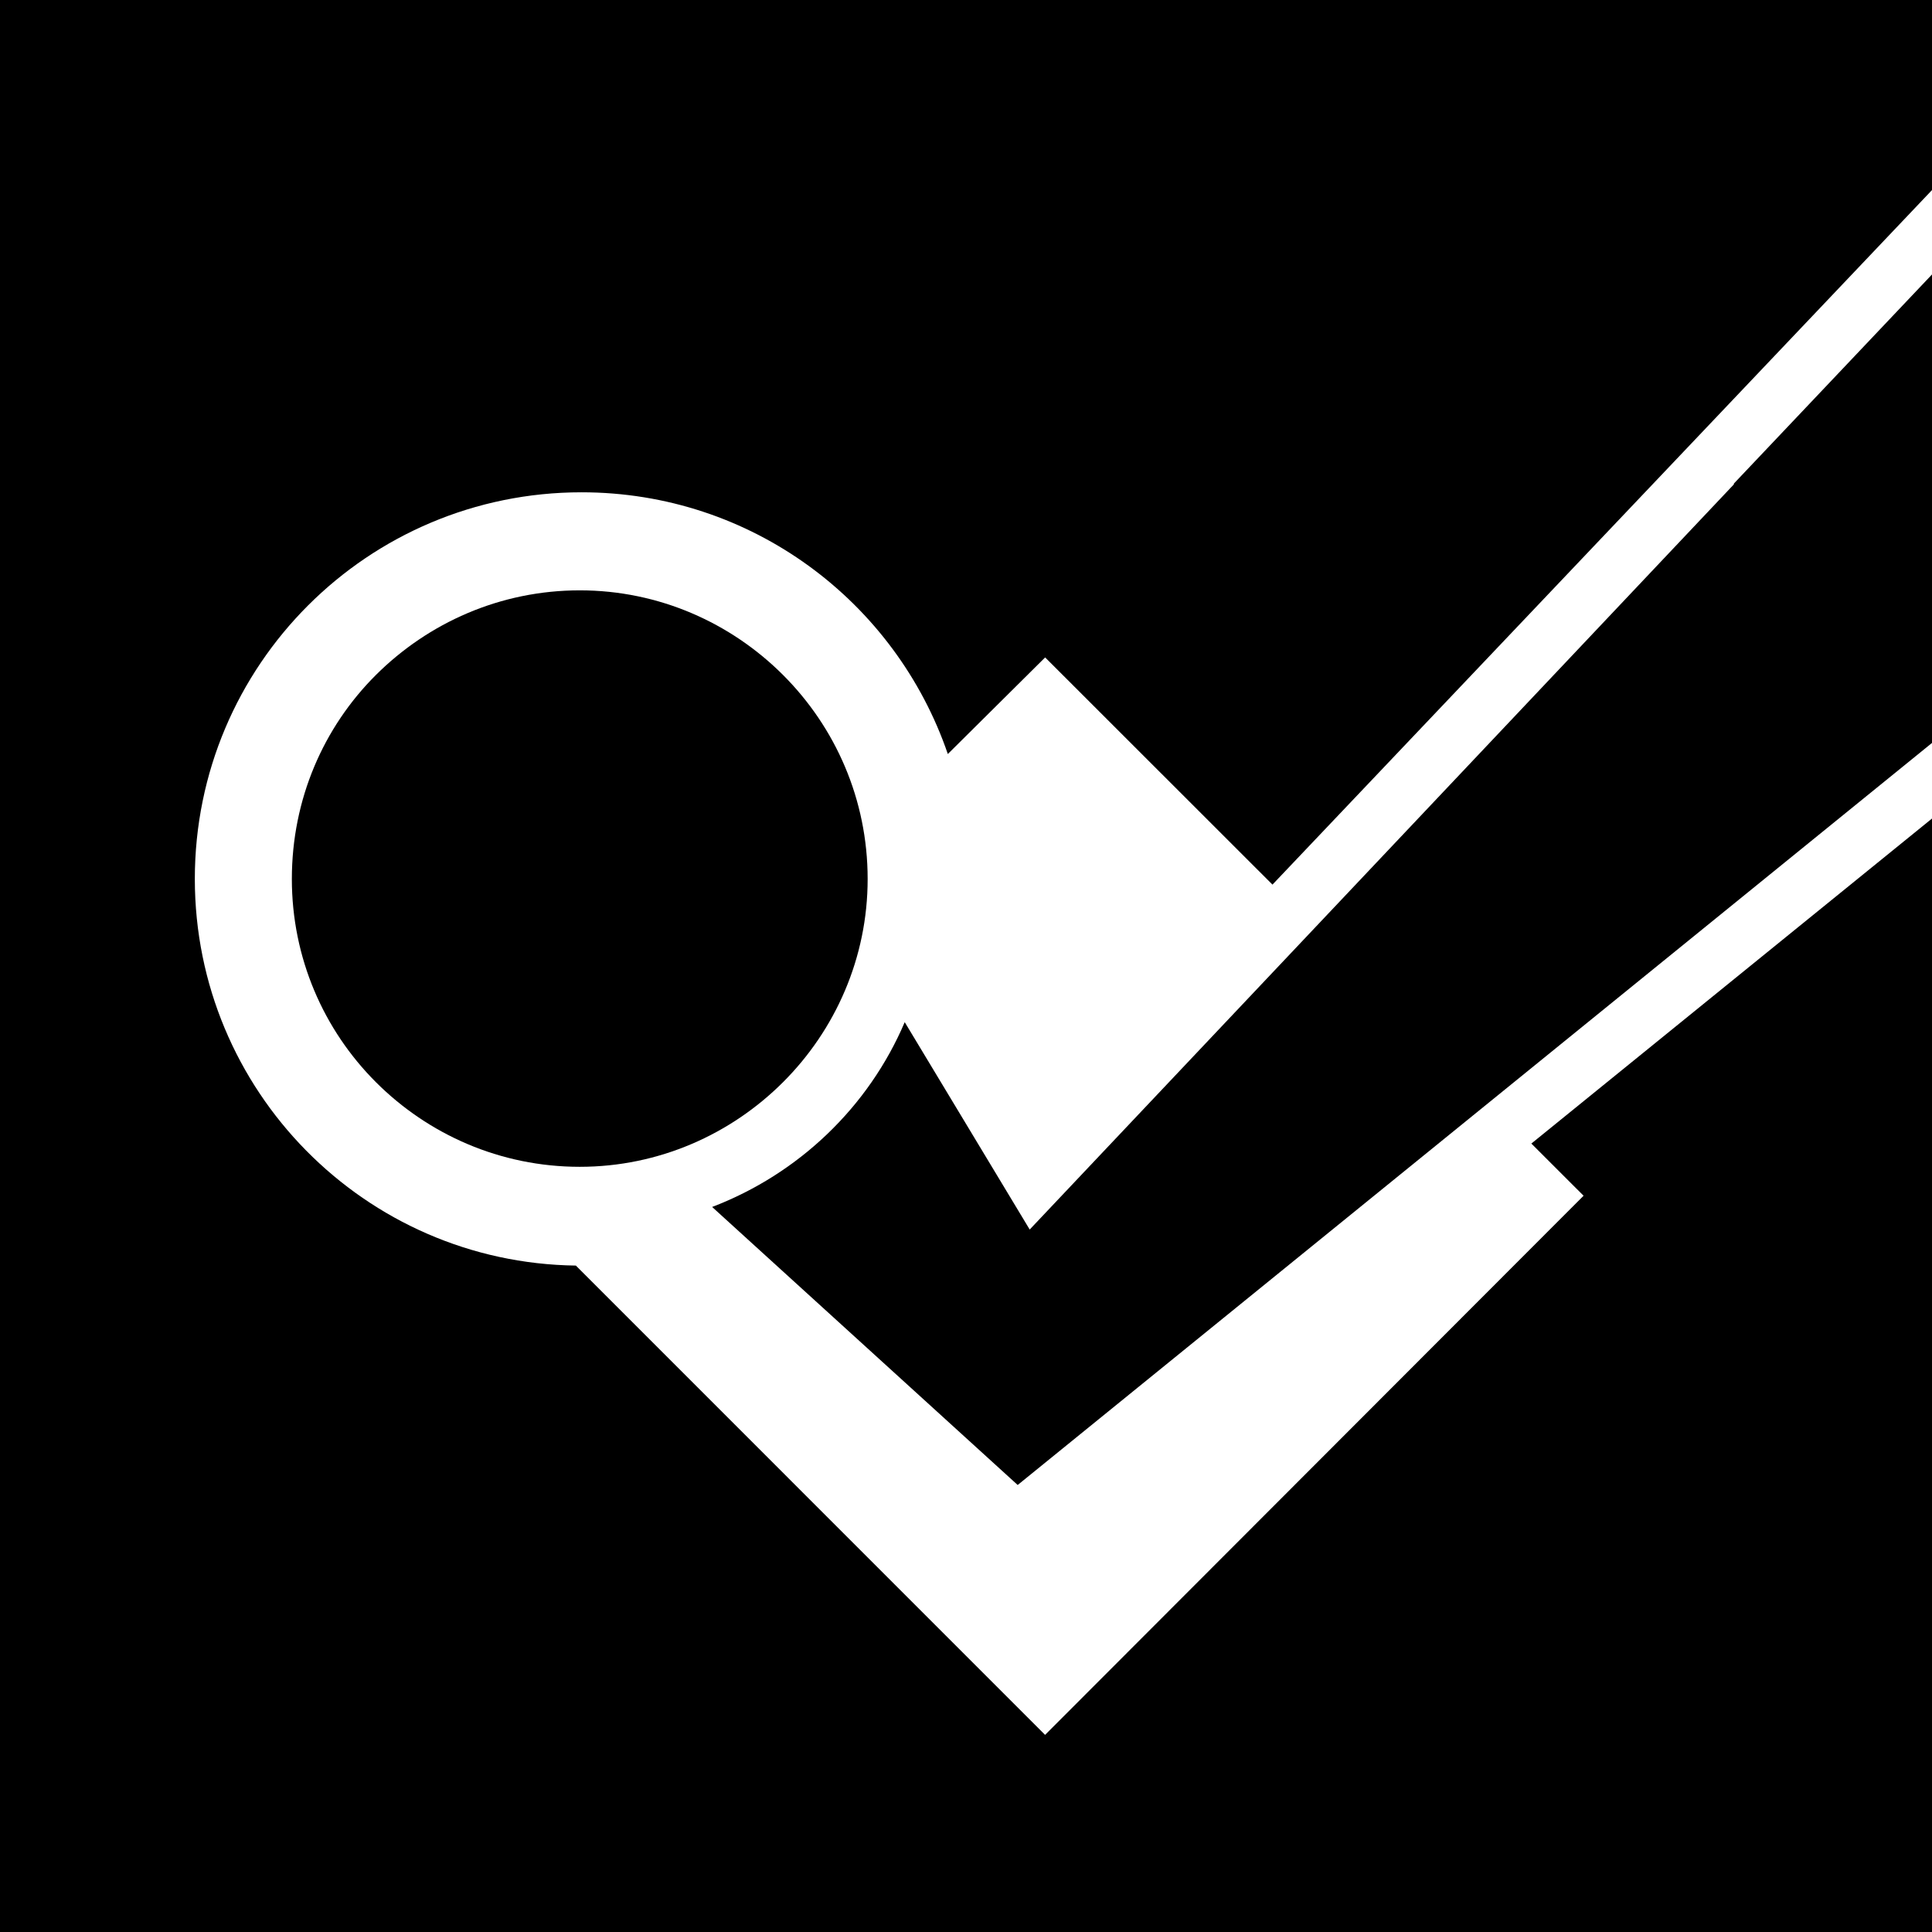 <?xml version="1.0" encoding="utf-8"?>
<!-- Generated by IcoMoon.io -->
<!DOCTYPE svg PUBLIC "-//W3C//DTD SVG 1.1//EN" "http://www.w3.org/Graphics/SVG/1.1/DTD/svg11.dtd">
<svg version="1.1" xmlns="http://www.w3.org/2000/svg" xmlns:xlink="http://www.w3.org/1999/xlink" width="32" height="32" viewBox="0 0 32 32">
<g id="icomoon-ignore">
</g>
<path d="M28.718 8.011v0.012l-11.663 12.342-2.070-3.435c-0.596 1.401-1.753 2.512-3.19 3.061l5.061 4.605 15.822-12.841v-7.921l-0.573 0.601-3.388 3.576z" fill="#000000"></path>
<path d="M-0.957-0.788v33.683h33.638v-19.888l-0.573 0.463-6.744 5.471 0.865 0.864-8.919 8.93-7.772-7.773c-3.495-0.046-6.311-2.897-6.311-6.404 0-3.541 2.865-6.404 6.405-6.404 2.817 0 5.202 1.81 6.067 4.335l1.612-1.6 3.765 3.763 11.604-12.22v-3.22h-33.636z" fill="#000000"></path>
<path d="M12.97 11.18c-0.865-0.865-2.057-1.402-3.367-1.402-1.319 0-2.51 0.538-3.377 1.402s-1.392 2.057-1.392 3.379c0 1.308 0.527 2.5 1.392 3.365s2.057 1.402 3.377 1.402c1.31 0 2.502-0.538 3.367-1.402s1.401-2.057 1.401-3.365c0-1.322-0.536-2.514-1.401-3.379z" fill="#000000"></path>
</svg>
